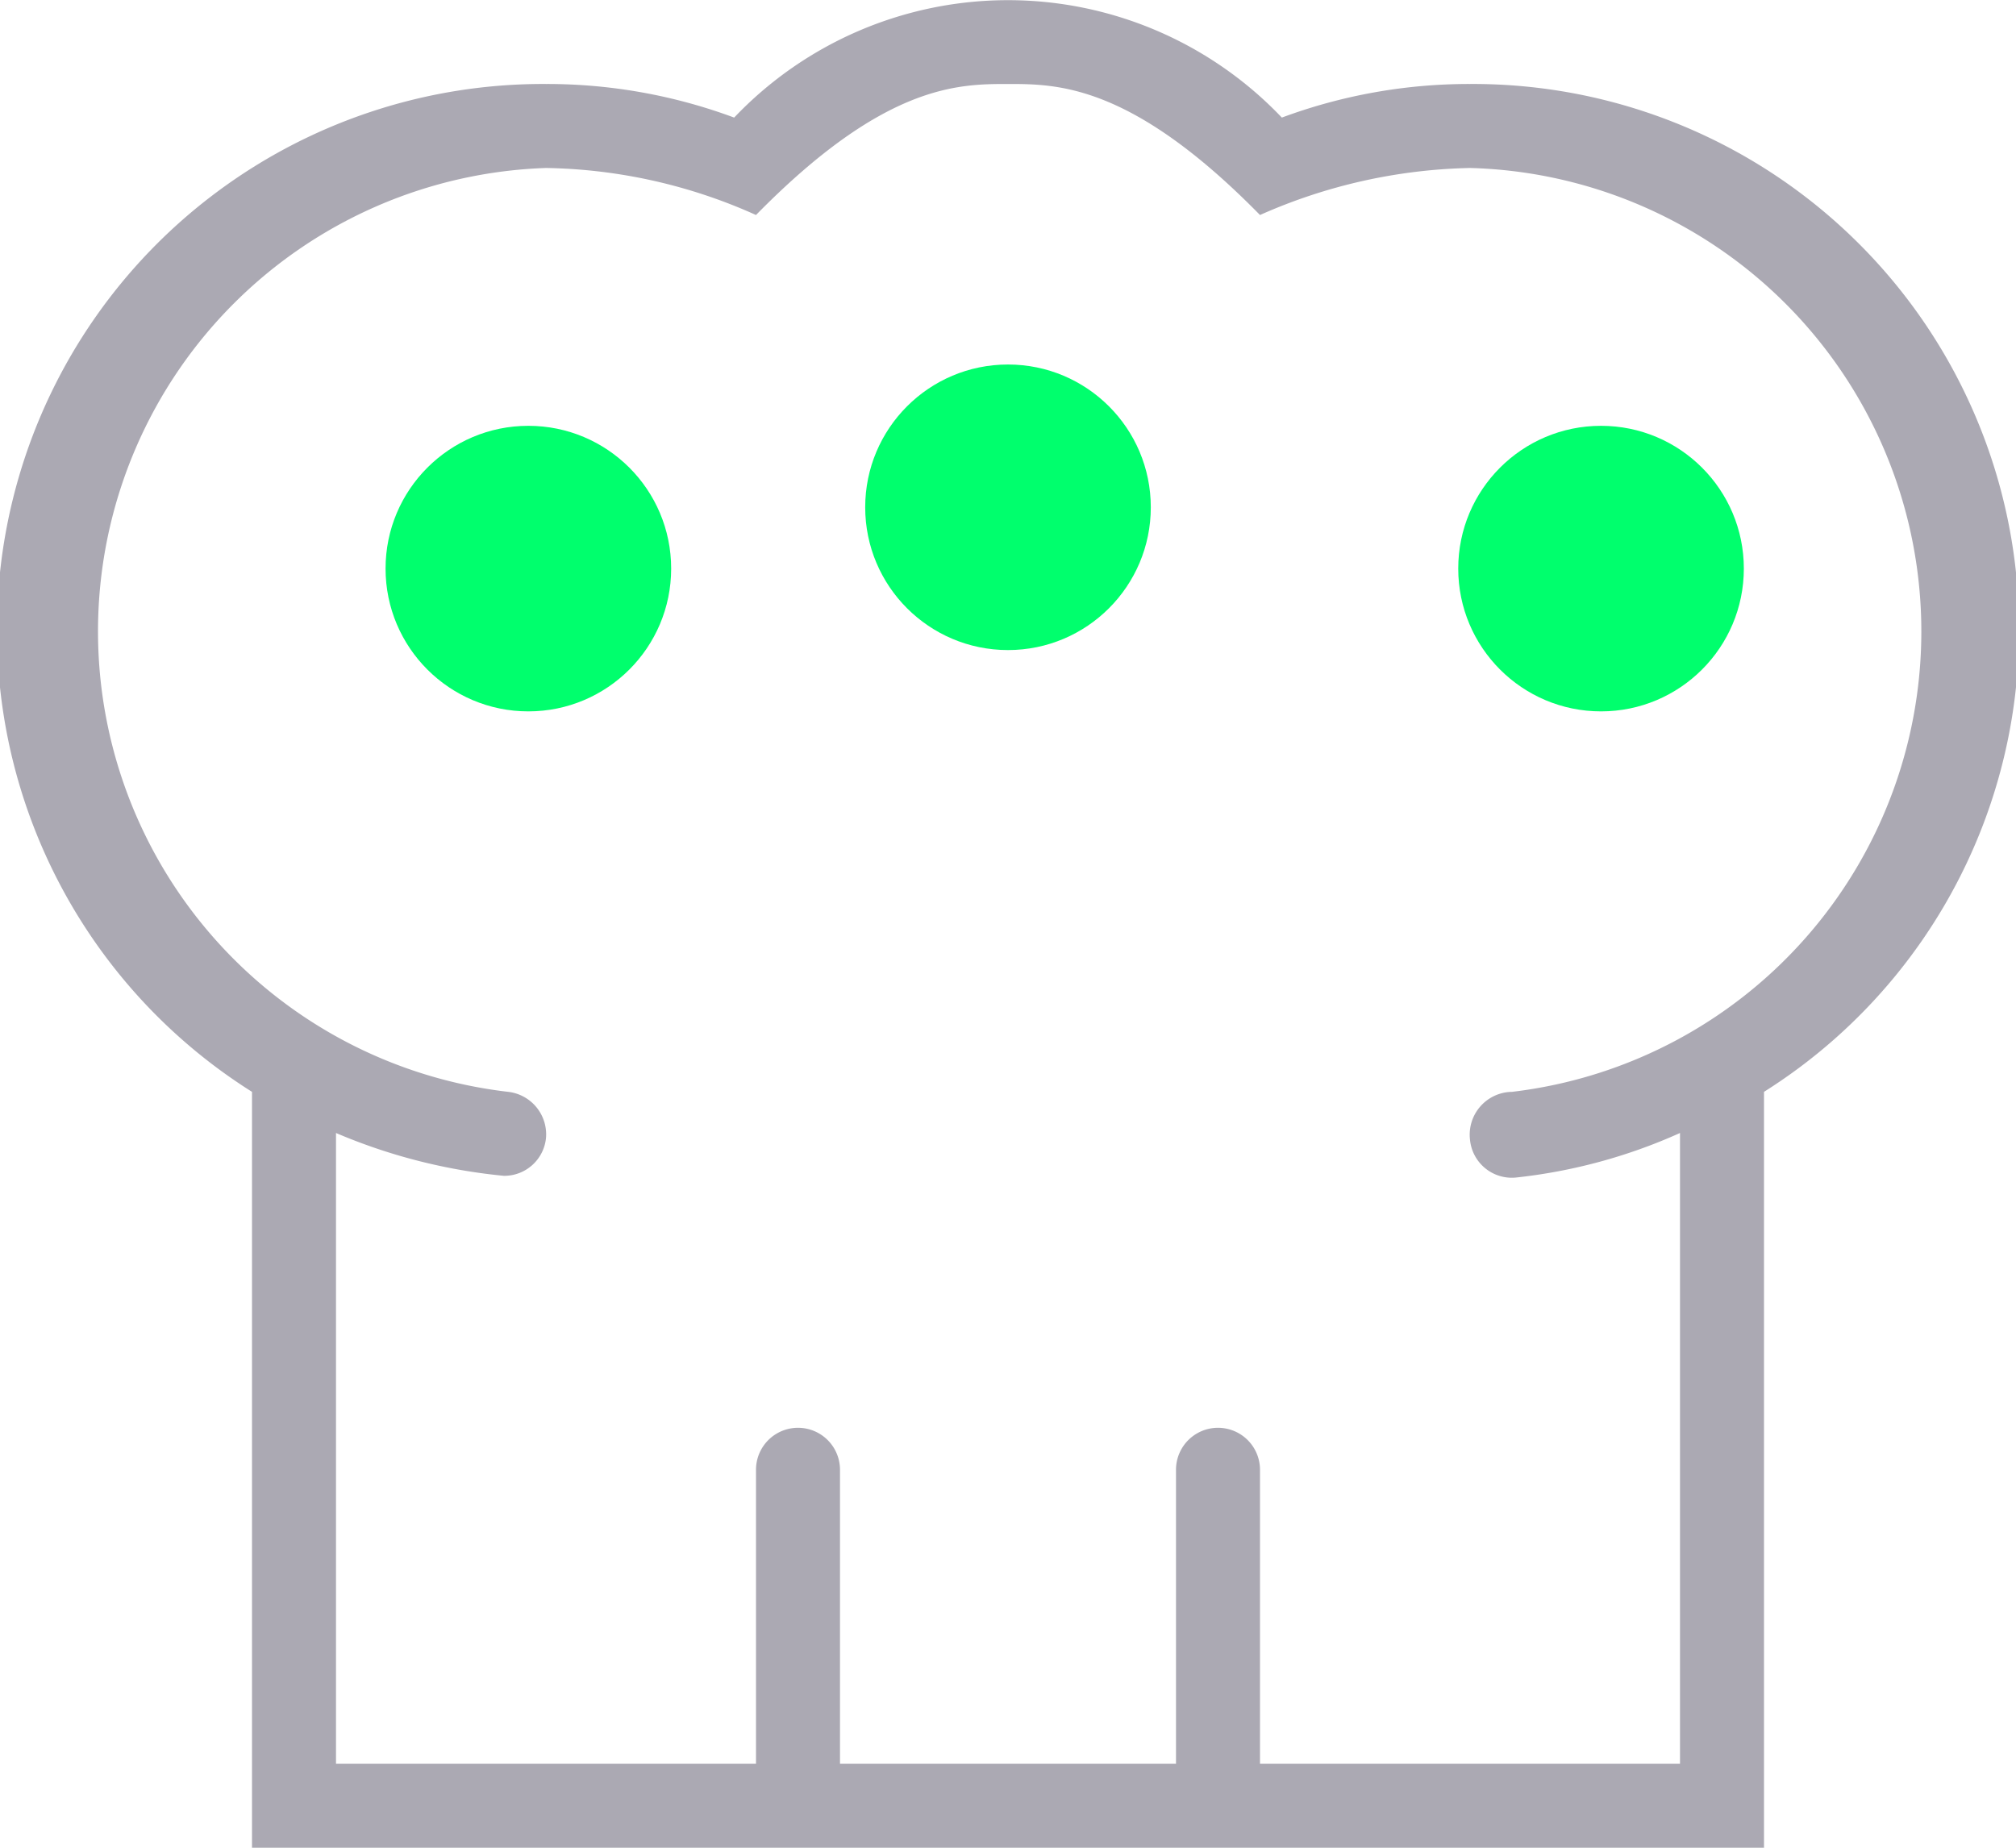 <svg xmlns="http://www.w3.org/2000/svg" viewBox="0 0 24 22"><defs><style>.cls-1{fill:#aba9b3;fill-rule:evenodd;}.cls-2{fill:#00ff6d;}</style></defs><g id="Layer_2" data-name="Layer 2"><g id="Layer_1-2" data-name="Layer 1"><path class="cls-1" d="M8.74,1.4a4.5,4.5,0,0,1,6.52,0A6.4,6.4,0,0,1,17.5,1,6.5,6.5,0,0,1,21,13v9H3V13A6.5,6.5,0,0,1,6.5,1,6.4,6.4,0,0,1,8.74,1.4ZM15,21h5V13.49a6.43,6.43,0,0,1-1.95.53.5.5,0,0,1-.55-.45A.51.51,0,0,1,18,13,5.52,5.52,0,0,0,17.5,2,6.47,6.47,0,0,0,15,2.56C13.47,1,12.59,1,12,1S10.53,1,9,2.56A6.32,6.32,0,0,0,6.5,2a5.52,5.52,0,0,0-.45,11,.51.51,0,0,1,.45.55A.5.5,0,0,1,6,14,6.74,6.74,0,0,1,4,13.49V21H9V17.5a.5.5,0,0,1,1,0V21h4V17.5a.5.5,0,0,1,1,0Z"/><circle class="cls-2" cx="12" cy="6.04" r="1.7"/><circle class="cls-2" cx="6.29" cy="6.77" r="1.7"/><circle class="cls-2" cx="19.06" cy="6.77" r="1.7"/></g></g></svg>